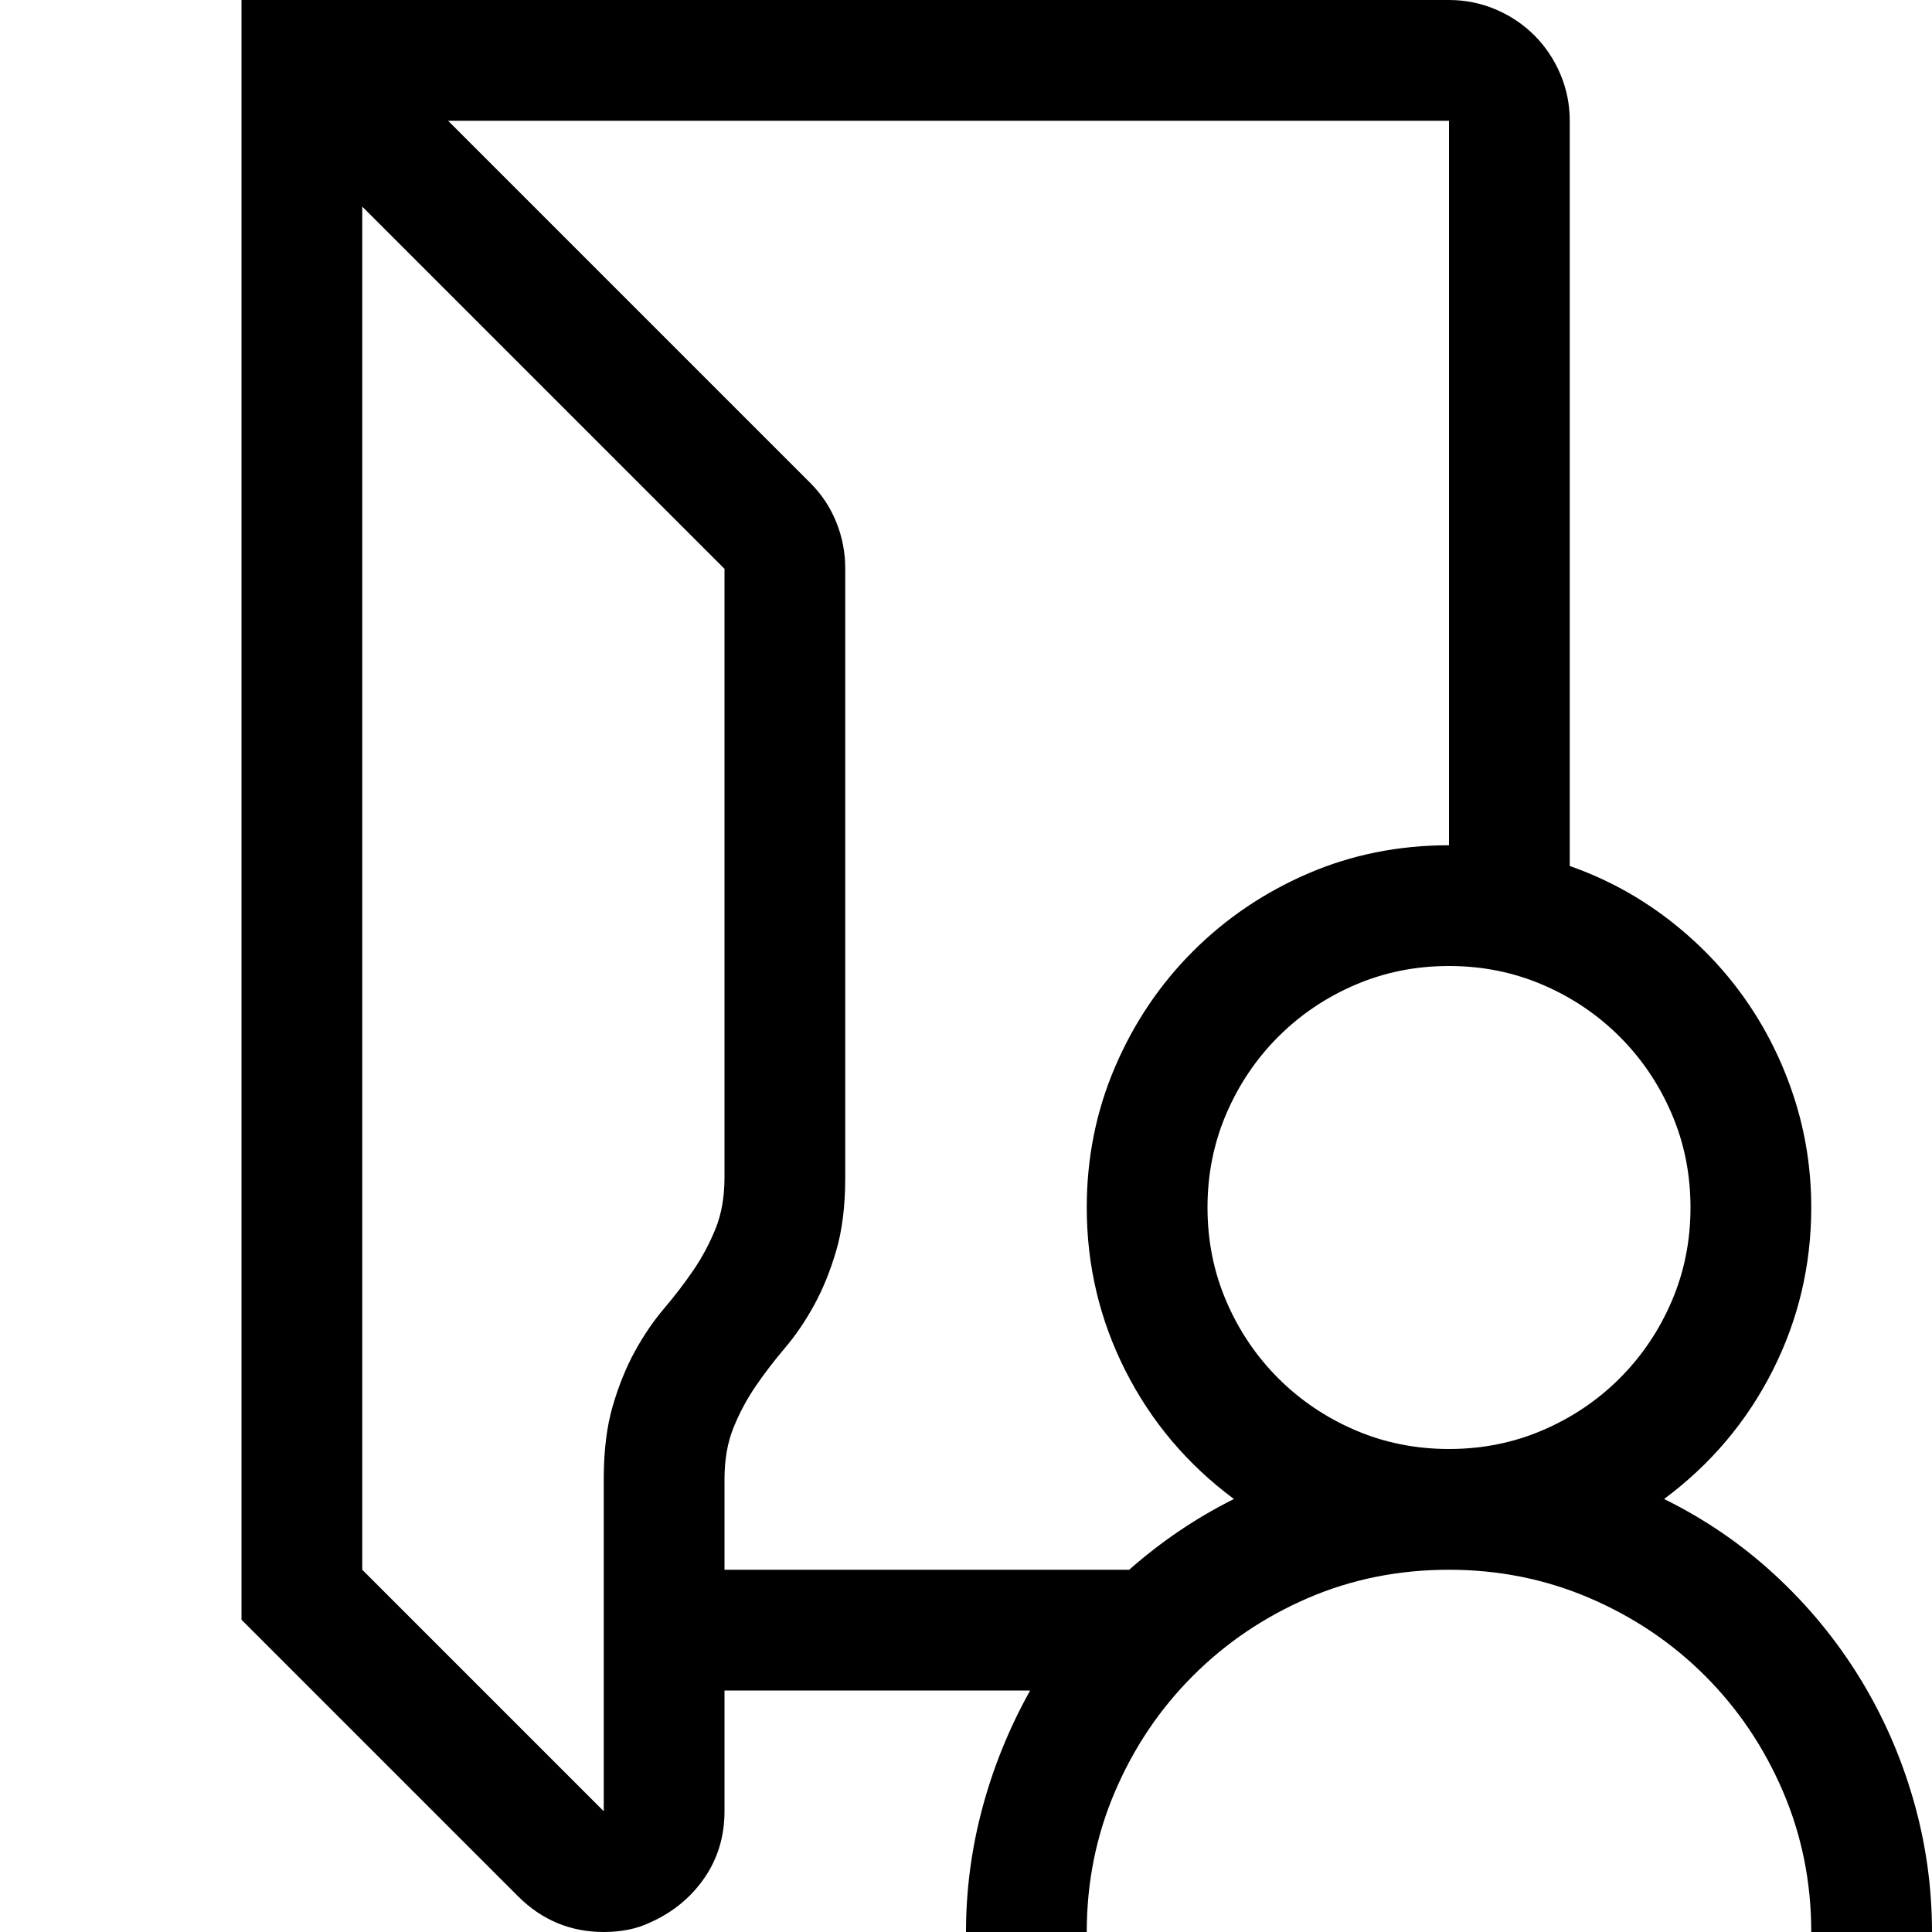 <svg width="64" height="64" viewBox="0 0 1792 1792" xmlns="http://www.w3.org/2000/svg"><path d="M1543.5 1390.375q56.875 28 102.813 70.438t78.312 94.937 49.875 112.875T1792 1792h-112q0-69.125-26.25-130.375t-72.188-107.188-107.187-72.187T1344 1456q-70 0-130.813 26.25t-106.75 72.188-72.187 107.187T1008 1792H896q0-58.625 15.313-115.5T955.5 1568H672v112q0 35-18.813 62.125t-50.312 41.125Q584.5 1792 560 1792q-46.375 0-79.625-33.25L224 1502.375V0h1120q22.75 0 43.313 8.75t35.874 24.063 24.063 35.874T1456 112v691.25q49.875 17.5 91.438 49.438t70.874 73.5 45.5 91T1680 1120q0 80.5-35.875 151.375t-100.625 119zM1568 1120q0-46.375-17.5-87.063t-48.125-71.312-71.313-48.125T1344 896t-87.063 17.5-71.312 48.125-48.125 71.313T1120 1120t17.5 87.063 48.125 71.312 71.313 48.125T1344 1344t87.063-17.5 71.312-48.125 48.125-71.313T1568 1120zM560 1372q0-39.375 8.313-67.813t20.562-50.75T616 1213.626t27.125-35.438 20.563-38.5T672 1092V527.625l-336-336V1456l224 224v-308zm487.375 84q44.625-39.375 97.125-65.625-64.75-48.125-100.625-119T1008 1120q0-69.125 26.25-130.375t72.188-107.188 106.75-72.187T1344 784V112H415.625l336 336q15.75 15.75 24.063 36.313T784 527.625V1092q0 39.375-8.313 67.813t-20.562 50.75T728 1250.374t-27.125 35.438-20.563 38.5T672 1372v84h375.375z"/></svg>